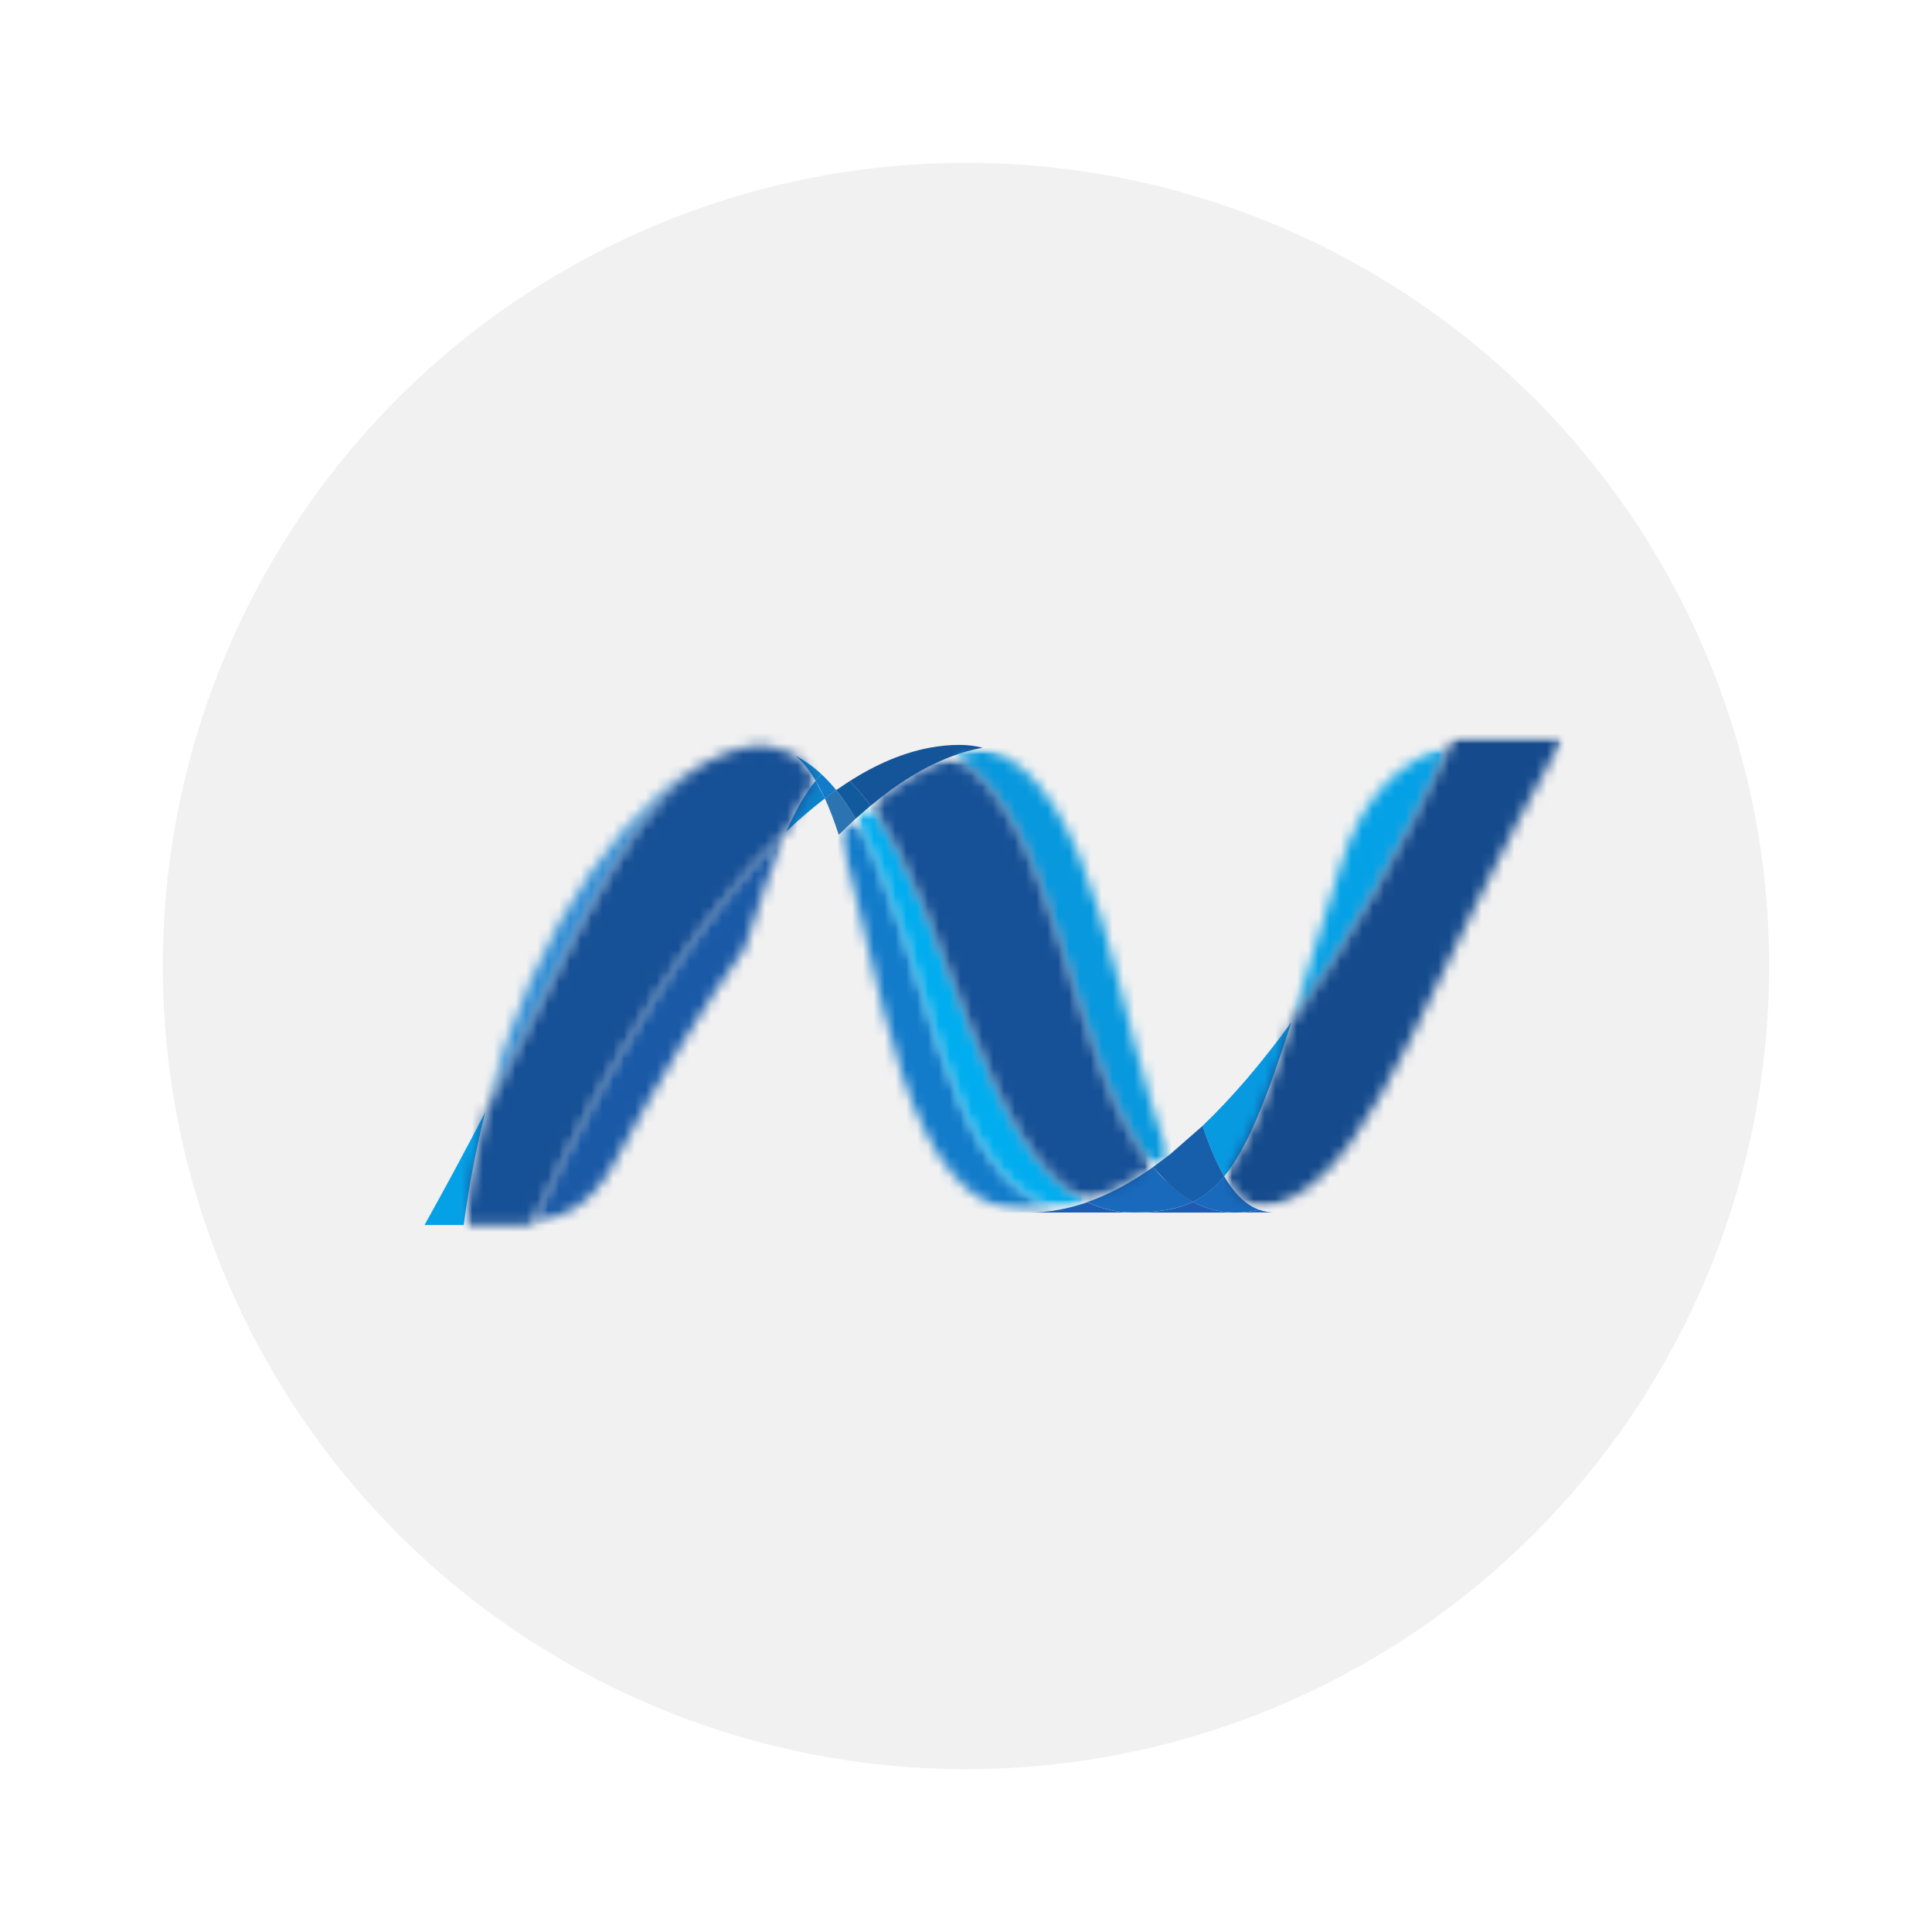 <svg width="178" height="178" viewBox="0 0 178 178" fill="none" xmlns="http://www.w3.org/2000/svg">
<g filter="url(#filter0_d_6035_2047)">
<circle cx="82" cy="86" r="74" fill="#F1F1F1"/>
<g clip-path="url(#clip0_6035_2047)">
<mask id="mask0_6035_2047" style="mask-type:luminance" maskUnits="userSpaceOnUse" x="70" y="72" width="21" height="37">
<path d="M70.274 73.903C74.361 86.408 75.912 108.715 87.869 108.715C88.78 108.714 89.698 108.626 90.623 108.45C79.753 105.916 78.463 83.851 71.83 72.425C71.301 72.907 70.782 73.4 70.273 73.903" fill="white"/>
</mask>
<g mask="url(#mask0_6035_2047)">
<mask id="mask1_6035_2047" style="mask-type:luminance" maskUnits="userSpaceOnUse" x="70" y="72" width="21" height="37">
<path d="M90.583 108.723H70.234V72.433H90.583V108.723Z" fill="white"/>
</mask>
<g mask="url(#mask1_6035_2047)">
<mask id="mask2_6035_2047" style="mask-type:luminance" maskUnits="userSpaceOnUse" x="70" y="72" width="21" height="37">
<path d="M90.583 72.432V108.723H70.234V72.433L90.583 72.432Z" fill="white"/>
</mask>
<g mask="url(#mask2_6035_2047)">
<path d="M90.583 108.723H70.234V72.433H90.583V108.723Z" fill="url(#paint0_linear_6035_2047)"/>
</g>
</g>
</g>
<mask id="mask3_6035_2047" style="mask-type:luminance" maskUnits="userSpaceOnUse" x="71" y="71" width="23" height="38">
<path d="M71.832 72.425C78.465 83.85 79.753 105.915 90.624 108.449C91.477 108.292 92.334 108.055 93.192 107.755C83.434 102.974 80.737 81.55 73.205 71.235C72.739 71.621 72.281 72.017 71.833 72.424" fill="white"/>
</mask>
<g mask="url(#mask3_6035_2047)">
<mask id="mask4_6035_2047" style="mask-type:luminance" maskUnits="userSpaceOnUse" x="71" y="71" width="23" height="38">
<path d="M93.256 108.498H71.898V71.284H93.256V108.498Z" fill="white"/>
</mask>
<g mask="url(#mask4_6035_2047)">
<mask id="mask5_6035_2047" style="mask-type:luminance" maskUnits="userSpaceOnUse" x="71" y="71" width="23" height="38">
<path d="M93.256 71.284V108.498H71.898V71.284H93.256Z" fill="white"/>
</mask>
<g mask="url(#mask5_6035_2047)">
<path d="M93.256 108.498H71.898V71.284H93.256V108.498Z" fill="url(#paint1_linear_6035_2047)"/>
</g>
</g>
</g>
<path d="M81.391 65.629C80.483 65.629 79.56 65.718 78.635 65.894C76.216 66.35 73.758 67.391 71.281 68.968C71.983 69.671 72.627 70.429 73.206 71.236C75.726 69.138 78.228 67.599 80.725 66.67C81.635 66.33 82.574 66.069 83.53 65.89C82.831 65.714 82.112 65.626 81.391 65.629Z" fill="#14559A"/>
<path d="M100.598 105.993C100.117 105.529 99.664 105.037 99.241 104.52C97.217 105.954 95.197 107.043 93.191 107.748C93.903 108.099 94.654 108.355 95.446 108.516C96.08 108.646 96.725 108.709 97.373 108.707C99.622 108.707 101.4 108.439 102.915 107.716C102.069 107.248 101.291 106.667 100.603 105.988" fill="#1969BC"/>
<mask id="mask6_6035_2047" style="mask-type:luminance" maskUnits="userSpaceOnUse" x="80" y="65" width="21" height="40">
<path d="M80.722 66.671C90.546 71.809 91.399 95.077 99.238 104.525C99.763 104.155 100.283 103.763 100.797 103.349C95.891 92.479 94.487 68.613 83.521 65.889C82.584 66.064 81.65 66.315 80.715 66.671" fill="white"/>
</mask>
<g mask="url(#mask6_6035_2047)">
<mask id="mask7_6035_2047" style="mask-type:luminance" maskUnits="userSpaceOnUse" x="80" y="65" width="21" height="40">
<path d="M100.856 104.574H80.773V65.936H100.856V104.574Z" fill="white"/>
</mask>
<g mask="url(#mask7_6035_2047)">
<mask id="mask8_6035_2047" style="mask-type:luminance" maskUnits="userSpaceOnUse" x="80" y="65" width="21" height="40">
<path d="M100.856 65.936V104.574H80.773V65.936H100.856Z" fill="white"/>
</mask>
<g mask="url(#mask8_6035_2047)">
<path d="M100.856 104.574H80.773V65.936H100.856V104.574Z" fill="url(#paint2_linear_6035_2047)"/>
</g>
</g>
</g>
<mask id="mask9_6035_2047" style="mask-type:luminance" maskUnits="userSpaceOnUse" x="73" y="66" width="27" height="42">
<path d="M73.203 71.236C80.736 81.55 83.432 102.982 93.19 107.756C95.195 107.049 97.213 105.962 99.238 104.527C91.398 95.077 90.545 71.81 80.722 66.672C78.227 67.599 75.723 69.144 73.21 71.236" fill="white"/>
</mask>
<g mask="url(#mask9_6035_2047)">
<mask id="mask10_6035_2047" style="mask-type:luminance" maskUnits="userSpaceOnUse" x="73" y="66" width="27" height="42">
<path d="M99.226 107.766H73.191V66.68H99.226V107.766Z" fill="white"/>
</mask>
<g mask="url(#mask10_6035_2047)">
<mask id="mask11_6035_2047" style="mask-type:luminance" maskUnits="userSpaceOnUse" x="73" y="66" width="27" height="42">
<path d="M99.226 66.68V107.766H73.191V66.68H99.226Z" fill="white"/>
</mask>
<g mask="url(#mask11_6035_2047)">
<path d="M99.226 107.766H73.191V66.68H99.226V107.766Z" fill="url(#paint3_linear_6035_2047)"/>
</g>
</g>
</g>
<path d="M70.041 69.793L68.996 70.562C69.454 71.562 69.878 72.686 70.274 73.907L71.833 72.43C71.305 71.508 70.706 70.628 70.041 69.799" fill="#2B74B1"/>
<path d="M71.277 68.969L70.039 69.794C70.681 70.584 71.273 71.469 71.832 72.424L73.203 71.234C72.624 70.427 71.98 69.669 71.278 68.967" fill="#125A9E"/>
<path d="M65.455 73.603C66.579 72.527 67.761 71.512 68.996 70.564L68.145 68.936C67.196 70.089 66.328 71.61 65.449 73.603M66.309 66.644C66.988 67.214 67.595 67.996 68.15 68.934L68.686 68.333C67.941 67.627 67.095 67.034 66.175 66.576L66.287 66.63L66.307 66.643" fill="#0D82CA"/>
<mask id="mask12_6035_2047" style="mask-type:luminance" maskUnits="userSpaceOnUse" x="37" y="66" width="23" height="34">
<path d="M37.723 99.436C47.197 81.18 51.686 69.624 59.608 66.499C51.44 69.696 42.246 81.754 37.723 99.436Z" fill="white"/>
</mask>
<g mask="url(#mask12_6035_2047)">
<mask id="mask13_6035_2047" style="mask-type:luminance" maskUnits="userSpaceOnUse" x="37" y="66" width="23" height="34">
<path d="M37.711 66.522H59.596V99.461H37.711V66.522Z" fill="white"/>
</mask>
<g mask="url(#mask13_6035_2047)">
<mask id="mask14_6035_2047" style="mask-type:luminance" maskUnits="userSpaceOnUse" x="37" y="66" width="23" height="34">
<path d="M37.711 99.459V66.522H59.596V99.459H37.711Z" fill="white"/>
</mask>
<g mask="url(#mask14_6035_2047)">
<path d="M37.711 66.522H59.596V99.461H37.711V66.522Z" fill="url(#paint4_linear_6035_2047)"/>
</g>
</g>
</g>
<path d="M68.684 68.334L68.148 68.935C68.446 69.433 68.723 69.976 68.999 70.565L70.044 69.795C69.616 69.265 69.163 68.775 68.684 68.334Z" fill="#127BCA"/>
<mask id="mask15_6035_2047" style="mask-type:luminance" maskUnits="userSpaceOnUse" x="42" y="73" width="24" height="37">
<path d="M42.023 109.78V109.783C44.573 109.459 47.549 107.941 49.504 104.301C53.561 96.754 57.598 90.013 61.609 84.36C63.07 79.777 64.273 76.27 65.457 73.602C57.459 81.214 49.429 93.873 42.023 109.78Z" fill="white"/>
</mask>
<g mask="url(#mask15_6035_2047)">
<mask id="mask16_6035_2047" style="mask-type:luminance" maskUnits="userSpaceOnUse" x="42" y="73" width="24" height="37">
<path d="M42.074 73.654H65.507V109.836H42.074V73.654Z" fill="white"/>
</mask>
<g mask="url(#mask16_6035_2047)">
<mask id="mask17_6035_2047" style="mask-type:luminance" maskUnits="userSpaceOnUse" x="42" y="73" width="24" height="37">
<path d="M42.074 109.836V73.654H65.507V109.836H42.074Z" fill="white"/>
</mask>
<g mask="url(#mask17_6035_2047)">
<path d="M42.074 73.654H65.507V109.836H42.074V73.654Z" fill="url(#paint5_linear_6035_2047)"/>
</g>
</g>
</g>
<path d="M37.722 99.436C35.906 102.941 34.035 106.418 32.109 109.865L35.725 109.864C36.182 106.351 36.849 102.869 37.722 99.436Z" fill="#05A1E6"/>
<mask id="mask18_6035_2047" style="mask-type:luminance" maskUnits="userSpaceOnUse" x="35" y="65" width="34" height="45">
<path d="M62.675 65.71C62.647 65.716 62.625 65.717 62.604 65.719C62.56 65.728 62.516 65.735 62.471 65.739L62.391 65.748L62.249 65.772L62.187 65.78L61.879 65.834C61.865 65.837 61.853 65.839 61.843 65.84L61.701 65.868L61.626 65.889L61.481 65.918L61.413 65.934L60.905 66.066C60.891 66.072 60.867 66.076 60.846 66.084C60.796 66.096 60.747 66.113 60.693 66.13L60.623 66.15L60.471 66.195C60.453 66.201 60.436 66.21 60.418 66.21L60.066 66.332L59.896 66.392L59.828 66.421C59.779 66.435 59.732 66.453 59.686 66.474C59.67 66.483 59.649 66.49 59.636 66.499C51.714 69.625 47.226 81.18 37.752 99.435C36.876 102.868 36.209 106.35 35.754 109.863H36.262L40.983 109.856H41.028L41.329 109.849L41.679 109.824L41.7 109.822C41.75 109.816 41.799 109.811 41.846 109.808L41.881 109.803C41.933 109.798 41.995 109.792 42.053 109.783V109.78C49.458 93.873 57.488 81.214 65.485 73.602C66.365 71.609 67.231 70.087 68.182 68.936C67.625 67.996 67.018 67.214 66.339 66.643C66.332 66.639 66.325 66.637 66.319 66.63C66.281 66.614 66.244 66.596 66.207 66.577C66.171 66.556 66.133 66.537 66.095 66.519C66.06 66.505 66.02 66.486 65.986 66.466C65.942 66.452 65.899 66.433 65.859 66.409C65.823 66.398 65.793 66.381 65.76 66.367C65.689 66.34 65.618 66.311 65.549 66.28L65.46 66.244C65.407 66.227 65.355 66.206 65.304 66.183C65.277 66.176 65.249 66.164 65.219 66.156L65.004 66.081C64.991 66.077 64.987 66.077 64.984 66.074C64.899 66.047 64.818 66.026 64.733 66.003C64.713 65.994 64.697 65.99 64.676 65.984C64.601 65.965 64.534 65.943 64.466 65.925C64.45 65.922 64.433 65.919 64.417 65.913C64.243 65.868 64.067 65.829 63.889 65.798C63.873 65.797 63.852 65.791 63.834 65.787L63.606 65.751C63.592 65.744 63.578 65.744 63.561 65.741L63.29 65.706C63.276 65.703 63.26 65.701 63.242 65.7C63.172 65.689 63.104 65.684 63.036 65.677C62.92 65.686 62.812 65.697 62.703 65.707" fill="white"/>
</mask>
<g mask="url(#mask18_6035_2047)">
<mask id="mask19_6035_2047" style="mask-type:luminance" maskUnits="userSpaceOnUse" x="28" y="60" width="48" height="56">
<path d="M36.608 115.406L28.074 67.007L67.079 60.13L75.613 108.528L36.608 115.406V115.406Z" fill="white"/>
</mask>
<g mask="url(#mask19_6035_2047)">
<mask id="mask20_6035_2047" style="mask-type:luminance" maskUnits="userSpaceOnUse" x="28" y="60" width="48" height="56">
<path d="M36.608 115.406L28.074 67.008L67.079 60.13L75.612 108.528L36.608 115.406Z" fill="white"/>
</mask>
<g mask="url(#mask20_6035_2047)">
<path d="M36.608 115.406L28.074 67.007L67.079 60.13L75.613 108.528L36.608 115.406V115.406Z" fill="url(#paint6_linear_6035_2047)"/>
</g>
</g>
</g>
<mask id="mask21_6035_2047" style="mask-type:luminance" maskUnits="userSpaceOnUse" x="112" y="65" width="15" height="27">
<path d="M116.583 76.539L112 91.158C117.003 84.275 121.929 75.618 126.619 65.625C121.148 67.344 118.229 71.277 116.583 76.539" fill="white"/>
</mask>
<g mask="url(#mask21_6035_2047)">
<mask id="mask22_6035_2047" style="mask-type:luminance" maskUnits="userSpaceOnUse" x="112" y="65" width="15" height="27">
<path d="M112.027 65.62H126.646V91.152H112.027V65.62Z" fill="white"/>
</mask>
<g mask="url(#mask22_6035_2047)">
<mask id="mask23_6035_2047" style="mask-type:luminance" maskUnits="userSpaceOnUse" x="112" y="65" width="15" height="27">
<path d="M112.027 91.152V65.619H126.646V91.152H112.027Z" fill="white"/>
</mask>
<g mask="url(#mask23_6035_2047)">
<path d="M112.027 65.62H126.646V91.152H112.027V65.62Z" fill="url(#paint7_linear_6035_2047)"/>
</g>
</g>
</g>
<path d="M105.799 105.373C107.916 102.789 109.641 98.395 111.992 91.158C109.279 94.888 106.551 98.093 103.811 100.709C103.807 100.716 103.807 100.723 103.801 100.732C104.399 102.518 105.054 104.098 105.799 105.373Z" fill="#079AE1"/>
<path d="M105.799 105.374C105.079 106.255 104.317 106.922 103.467 107.418L102.902 107.722C103.823 108.219 104.831 108.536 105.871 108.657H105.878L106.363 108.701H106.393L106.619 108.711H106.652L106.891 108.715L107.149 108.712L107.228 108.706L107.41 108.701L107.499 108.69L107.669 108.677C107.678 108.678 107.685 108.676 107.69 108.672L107.755 108.669L107.944 108.649C107.95 108.649 107.953 108.647 107.962 108.647L108.018 108.637L108.221 108.608C108.242 108.608 108.26 108.602 108.283 108.6L108.511 108.562H108.523L108.543 108.556L108.999 108.46C107.744 108.006 106.694 106.915 105.787 105.373" fill="#1969BC"/>
<path d="M87.871 108.713C88.795 108.711 89.717 108.623 90.624 108.449C91.497 108.283 92.355 108.051 93.192 107.754C93.908 108.105 94.665 108.364 95.446 108.524C96.081 108.652 96.727 108.716 97.375 108.713H87.871Z" fill="#1E5CB3"/>
<path d="M97.367 108.715C99.616 108.715 101.395 108.45 102.908 107.723C103.828 108.222 104.836 108.54 105.876 108.658H105.883L106.368 108.701H106.398L106.626 108.712H106.657L106.897 108.716H97.359L97.367 108.715Z" fill="#1E5CB3"/>
<path d="M106.905 108.713L107.162 108.709L107.242 108.704L107.423 108.697L107.513 108.686L107.683 108.675C107.692 108.675 107.695 108.675 107.703 108.672C107.726 108.672 107.746 108.666 107.77 108.666L107.958 108.645L107.974 108.643L108.031 108.634L108.235 108.604C108.255 108.603 108.276 108.601 108.296 108.597L108.523 108.559H108.534L108.558 108.553L109.013 108.457C109.459 108.621 109.93 108.703 110.404 108.7L106.898 108.71L106.905 108.713Z" fill="#1D60B5"/>
<path d="M103.809 100.734L103.806 100.721L100.801 103.35L99.234 104.526L100.591 106C101.305 106.693 102.065 107.276 102.903 107.728L103.468 107.424C104.318 106.928 105.081 106.26 105.8 105.381C105.057 104.104 104.401 102.526 103.804 100.74" fill="#175FAB"/>
<mask id="mask24_6035_2047" style="mask-type:luminance" maskUnits="userSpaceOnUse" x="105" y="64" width="33" height="45">
<path d="M133.595 64.675H128.863C128.704 64.677 128.547 64.678 128.391 64.681L127.946 64.686H127.936L127.038 64.729L126.613 65.623C121.922 75.616 116.996 84.274 111.994 91.156C109.641 98.394 107.917 102.787 105.801 105.371C106.706 106.914 107.757 107.999 109.011 108.461C109.048 108.449 109.076 108.444 109.108 108.438C109.115 108.433 109.122 108.432 109.129 108.433C109.15 108.429 109.174 108.42 109.196 108.418C109.248 108.406 109.303 108.395 109.352 108.377L109.447 108.353C109.493 108.34 109.544 108.328 109.588 108.317C109.616 108.304 109.644 108.298 109.675 108.291C109.748 108.267 109.814 108.252 109.884 108.229C109.915 108.215 109.949 108.204 109.987 108.195C110.026 108.181 110.067 108.17 110.103 108.153C110.145 108.14 110.186 108.131 110.223 108.115C110.257 108.105 110.29 108.093 110.322 108.078C110.404 108.049 110.484 108.024 110.568 107.993C110.59 107.985 110.611 107.973 110.634 107.968C110.684 107.947 110.736 107.933 110.776 107.909C110.796 107.902 110.817 107.893 110.847 107.886C111.023 107.814 111.199 107.739 111.373 107.662C111.635 107.545 111.894 107.421 112.149 107.29C120.283 102.746 124.388 87.482 137.153 64.678H133.588L133.595 64.675Z" fill="white"/>
</mask>
<g mask="url(#mask24_6035_2047)">
<mask id="mask25_6035_2047" style="mask-type:luminance" maskUnits="userSpaceOnUse" x="105" y="64" width="33" height="45">
<path d="M137.141 108.465H105.785V64.672H137.141V108.465Z" fill="white"/>
</mask>
<g mask="url(#mask25_6035_2047)">
<mask id="mask26_6035_2047" style="mask-type:luminance" maskUnits="userSpaceOnUse" x="105" y="64" width="33" height="45">
<path d="M137.141 64.678V108.471H105.785V64.678H137.141Z" fill="white"/>
</mask>
<g mask="url(#mask26_6035_2047)">
<path d="M137.141 108.465H105.785V64.672H137.141V108.465Z" fill="url(#paint8_linear_6035_2047)"/>
</g>
</g>
</g>
</g>
</g>
<defs>
<filter id="filter0_d_6035_2047" x="0" y="0" width="178" height="178" filterUnits="userSpaceOnUse" color-interpolation-filters="sRGB">
<feFlood flood-opacity="0" result="BackgroundImageFix"/>
<feColorMatrix in="SourceAlpha" type="matrix" values="0 0 0 0 0 0 0 0 0 0 0 0 0 0 0 0 0 0 127 0" result="hardAlpha"/>
<feOffset dx="7" dy="3"/>
<feGaussianBlur stdDeviation="7.5"/>
<feComposite in2="hardAlpha" operator="out"/>
<feColorMatrix type="matrix" values="0 0 0 0 0.188 0 0 0 0 0.188 0 0 0 0 0.188 0 0 0 0.25 0"/>
<feBlend mode="normal" in2="BackgroundImageFix" result="effect1_dropShadow_6035_2047"/>
<feBlend mode="normal" in="SourceGraphic" in2="effect1_dropShadow_6035_2047" result="shape"/>
</filter>
<linearGradient id="paint0_linear_6035_2047" x1="3755.88" y1="-14918.4" x2="3755.88" y2="-12146.7" gradientUnits="userSpaceOnUse">
<stop stop-color="#0994DC"/>
<stop offset="0.11" stop-color="#0994DC"/>
<stop offset="0.35" stop-color="#66CEF5"/>
<stop offset="0.45" stop-color="#66CEF5"/>
<stop offset="0.846" stop-color="#127BCA"/>
<stop offset="1" stop-color="#127BCA"/>
</linearGradient>
<linearGradient id="paint1_linear_6035_2047" x1="4005.73" y1="-15371.3" x2="4005.73" y2="-12456.5" gradientUnits="userSpaceOnUse">
<stop stop-color="#0E76BC"/>
<stop offset="0.176" stop-color="#0E76BC"/>
<stop offset="0.36" stop-color="#36AEE8"/>
<stop offset="0.52" stop-color="#36AEE8"/>
<stop offset="0.846" stop-color="#00ADEF"/>
<stop offset="1" stop-color="#00ADEF"/>
</linearGradient>
<linearGradient id="paint2_linear_6035_2047" x1="4013.13" y1="-16274.1" x2="4013.13" y2="-13132" gradientUnits="userSpaceOnUse">
<stop stop-color="#166AB8"/>
<stop offset="0.099" stop-color="#166AB8"/>
<stop offset="0.4" stop-color="#36AEE8"/>
<stop offset="0.516" stop-color="#36AEE8"/>
<stop offset="0.846" stop-color="#0798DD"/>
<stop offset="1" stop-color="#0798DD"/>
</linearGradient>
<linearGradient id="paint3_linear_6035_2047" x1="5001.87" y1="-17293" x2="5001.87" y2="-13740.2" gradientUnits="userSpaceOnUse">
<stop stop-color="#124379"/>
<stop offset="0.11" stop-color="#124379"/>
<stop offset="0.39" stop-color="#1487CB"/>
<stop offset="0.52" stop-color="#1487CB"/>
<stop offset="0.78" stop-color="#165197"/>
<stop offset="1" stop-color="#165197"/>
</linearGradient>
<linearGradient id="paint4_linear_6035_2047" x1="3021" y1="-11582.2" x2="3021" y2="-13629.8" gradientUnits="userSpaceOnUse">
<stop stop-color="#318ED5"/>
<stop offset="0.675" stop-color="#38A7E4"/>
<stop offset="1" stop-color="#38A7E4"/>
</linearGradient>
<linearGradient id="paint5_linear_6035_2047" x1="3406.12" y1="-12601.1" x2="3406.12" y2="-14448.6" gradientUnits="userSpaceOnUse">
<stop stop-color="#1959A6"/>
<stop offset="0.154" stop-color="#1959A6"/>
<stop offset="0.484" stop-color="#05A1E6"/>
<stop offset="0.5" stop-color="#05A1E6"/>
<stop offset="0.918" stop-color="#7EC5EA"/>
<stop offset="1" stop-color="#7EC5EA"/>
</linearGradient>
<linearGradient id="paint6_linear_6035_2047" x1="6936.1" y1="-19488.3" x2="6315.19" y2="-22516.5" gradientUnits="userSpaceOnUse">
<stop stop-color="#165096"/>
<stop offset="0.104" stop-color="#165096"/>
<stop offset="1" stop-color="#0D82CA"/>
</linearGradient>
<linearGradient id="paint7_linear_6035_2047" x1="3562.97" y1="-9763.59" x2="3562.97" y2="-10502.3" gradientUnits="userSpaceOnUse">
<stop stop-color="#05A1E6"/>
<stop offset="0.649" stop-color="#05A1E6"/>
<stop offset="0.874" stop-color="#0495D6"/>
<stop offset="1" stop-color="#0495D6"/>
</linearGradient>
<linearGradient id="paint8_linear_6035_2047" x1="7601.91" y1="-18074.7" x2="7601.91" y2="-15310.6" gradientUnits="userSpaceOnUse">
<stop stop-color="#168CD4"/>
<stop offset="0.5" stop-color="#1C87CC"/>
<stop offset="1" stop-color="#154B8D"/>
</linearGradient>
<clipPath id="clip0_6035_2047">
<rect width="123.25" height="61.116" fill="white" transform="translate(20.684 55.885)"/>
</clipPath>
</defs>
</svg>
